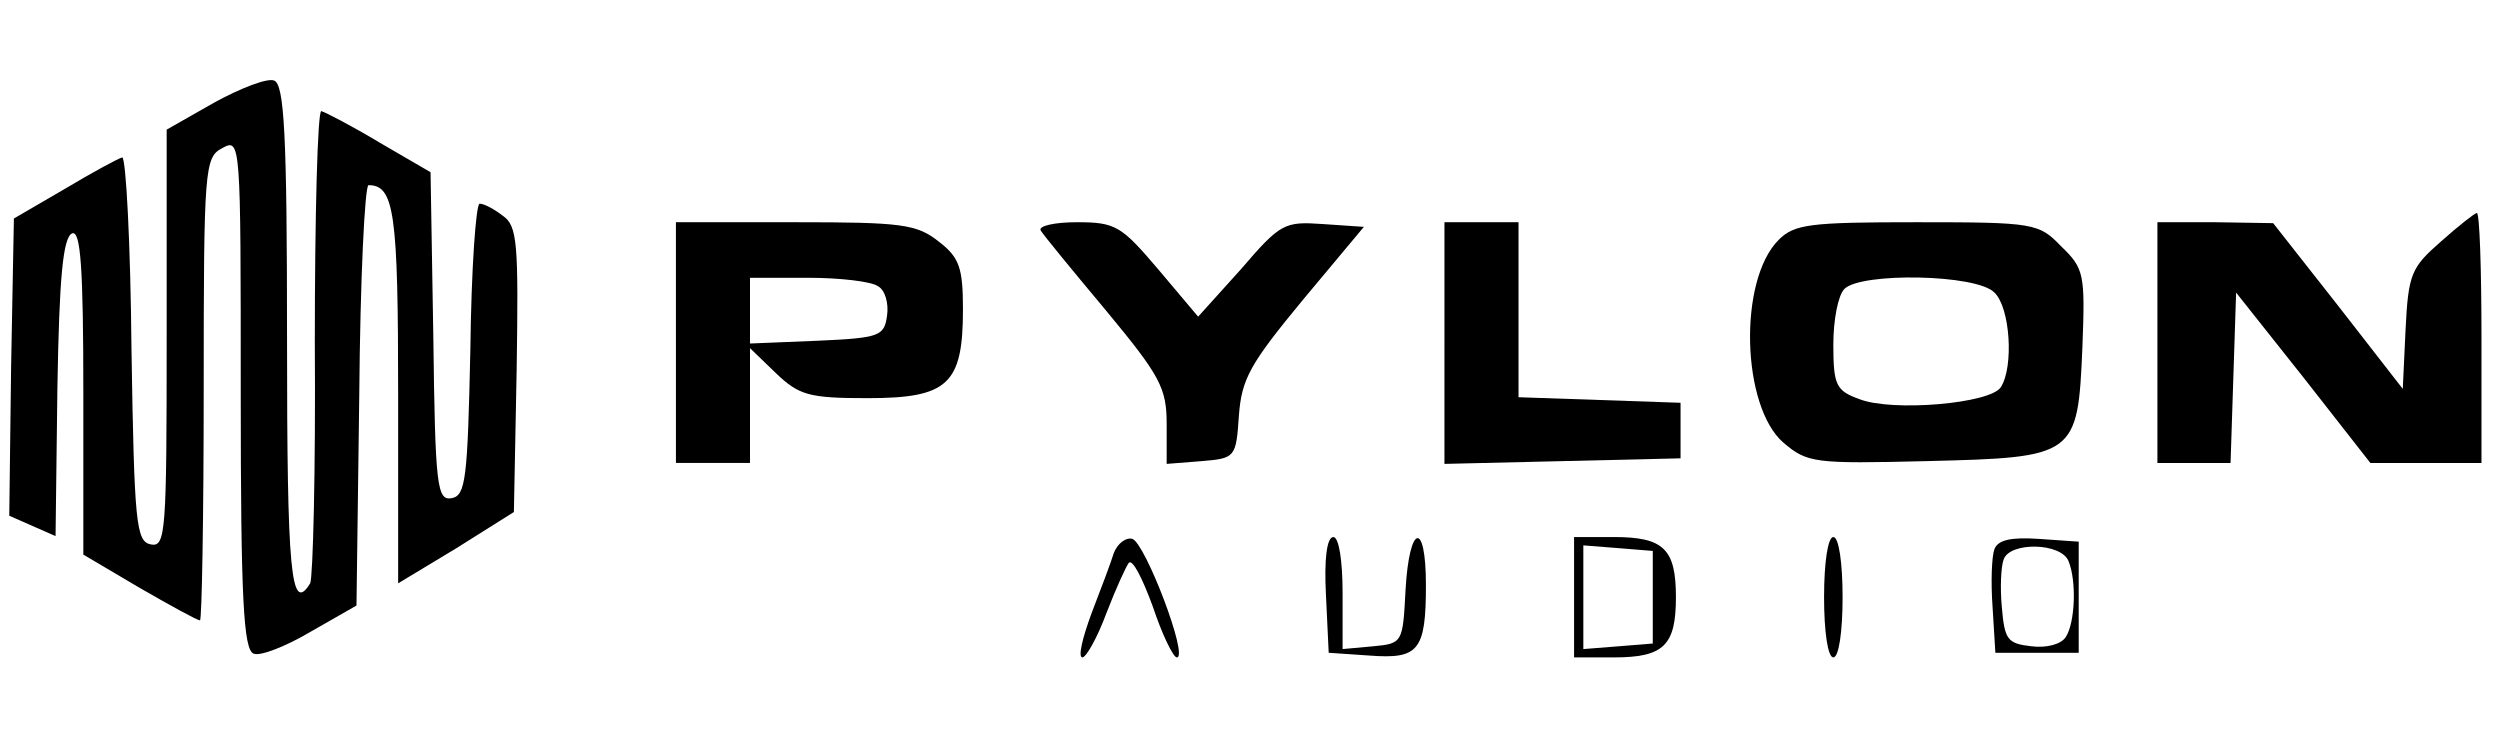 <?xml version="1.0" standalone="no"?>
<!DOCTYPE svg PUBLIC "-//W3C//DTD SVG 20010904//EN"
 "http://www.w3.org/TR/2001/REC-SVG-20010904/DTD/svg10.dtd">
<svg version="1.0" xmlns="http://www.w3.org/2000/svg"
 width="270pt" height="80pt" viewBox="0 0 270 80"
 preserveAspectRatio="xMidYMid meet">

<g transform="translate(0,80) scale(0.1,-0.1)"
fill="#000000" stroke="none">
<path d="M231 689 l-51 -29 0 -226 c0 -209 -1 -225 -17 -222 -16 3 -18 22 -21
211 -1 114 -6 207 -10 207 -4 -1 -32 -16 -62 -34 l-55 -32 -3 -160 -2 -161 25
-11 25 -11 2 161 c2 118 6 162 16 166 9 3 12 -36 12 -172 l0 -175 61 -36 c33
-19 62 -35 65 -35 2 0 4 112 4 250 0 239 1 250 20 260 20 11 20 8 20 -265 0
-223 3 -277 14 -281 7 -3 35 8 62 24 l49 28 3 227 c1 125 6 227 10 227 28 0
32 -30 32 -227 l0 -203 63 38 62 39 3 154 c2 136 1 155 -15 166 -9 7 -20 13
-25 13 -4 0 -9 -71 -10 -157 -3 -140 -5 -158 -20 -161 -16 -3 -18 12 -20 174
l-3 178 -55 32 c-30 18 -59 33 -63 34 -4 0 -7 -112 -7 -250 1 -137 -2 -254 -5
-260 -21 -34 -25 12 -25 264 0 222 -3 275 -14 279 -7 3 -36 -8 -65 -24z"/>
<path d="M2636 539 c-32 -28 -35 -35 -38 -95 l-3 -64 -70 90 -70 89 -62 1 -63
0 0 -130 0 -130 40 0 39 0 3 92 3 92 73 -92 72 -92 60 0 60 0 0 135 c0 74 -2
135 -5 135 -2 0 -20 -14 -39 -31z"/>
<path d="M730 430 l0 -130 40 0 40 0 0 62 0 62 28 -27 c25 -24 36 -27 99 -27
87 0 103 15 103 96 0 45 -4 56 -26 73 -24 19 -40 21 -155 21 l-129 0 0 -130z
m218 61 c8 -4 12 -19 10 -32 -3 -22 -8 -24 -75 -27 l-73 -3 0 36 0 35 63 0
c34 0 68 -4 75 -9z"/>
<path d="M1124 551 c3 -5 35 -44 71 -87 58 -70 65 -83 65 -122 l0 -43 38 3
c36 3 37 4 40 49 3 40 12 56 69 125 l66 79 -44 3 c-42 3 -46 1 -89 -49 l-46
-51 -43 51 c-40 47 -46 51 -88 51 -24 0 -42 -4 -39 -9z"/>
<path d="M1560 430 l0 -131 128 3 127 3 0 30 0 30 -87 3 -88 3 0 94 0 95 -40
0 -40 0 0 -130z"/>
<path d="M1921 541 c-44 -44 -40 -180 5 -219 26 -22 33 -23 155 -20 161 4 163
5 168 123 3 79 2 85 -23 109 -24 25 -29 26 -156 26 -115 0 -132 -2 -149 -19z
m233 -57 c17 -16 21 -80 7 -102 -11 -18 -118 -27 -153 -13 -25 9 -28 15 -28
59 0 26 5 53 12 60 18 18 143 16 162 -4z"/>
<path d="M1203 203 c-3 -10 -14 -39 -24 -65 -10 -27 -15 -48 -10 -48 4 0 16
21 26 48 10 26 21 50 24 54 4 5 15 -17 26 -47 10 -30 22 -55 26 -55 13 0 -34
123 -48 128 -7 2 -16 -5 -20 -15z"/>
<path d="M1432 158 l3 -63 44 -3 c53 -4 61 5 61 76 0 71 -18 66 -22 -5 -3 -57
-3 -58 -35 -61 l-33 -3 0 60 c0 36 -4 61 -10 61 -7 0 -10 -24 -8 -62z"/>
<path d="M1700 155 l0 -65 43 0 c54 0 67 13 67 65 0 52 -13 65 -67 65 l-43 0
0 -65z m85 0 l0 -50 -37 -3 -38 -3 0 56 0 56 38 -3 37 -3 0 -50z"/>
<path d="M1970 155 c0 -37 4 -65 10 -65 6 0 10 28 10 65 0 37 -4 65 -10 65 -6
0 -10 -28 -10 -65z"/>
<path d="M2154 207 c-3 -8 -4 -36 -2 -63 l3 -49 45 0 45 0 0 60 0 60 -43 3
c-30 2 -44 -1 -48 -11z m80 -13 c9 -22 7 -67 -3 -82 -5 -8 -21 -12 -37 -10
-26 3 -29 7 -32 42 -2 21 -1 44 2 52 7 19 62 18 70 -2z"/>
</g>
</svg>

